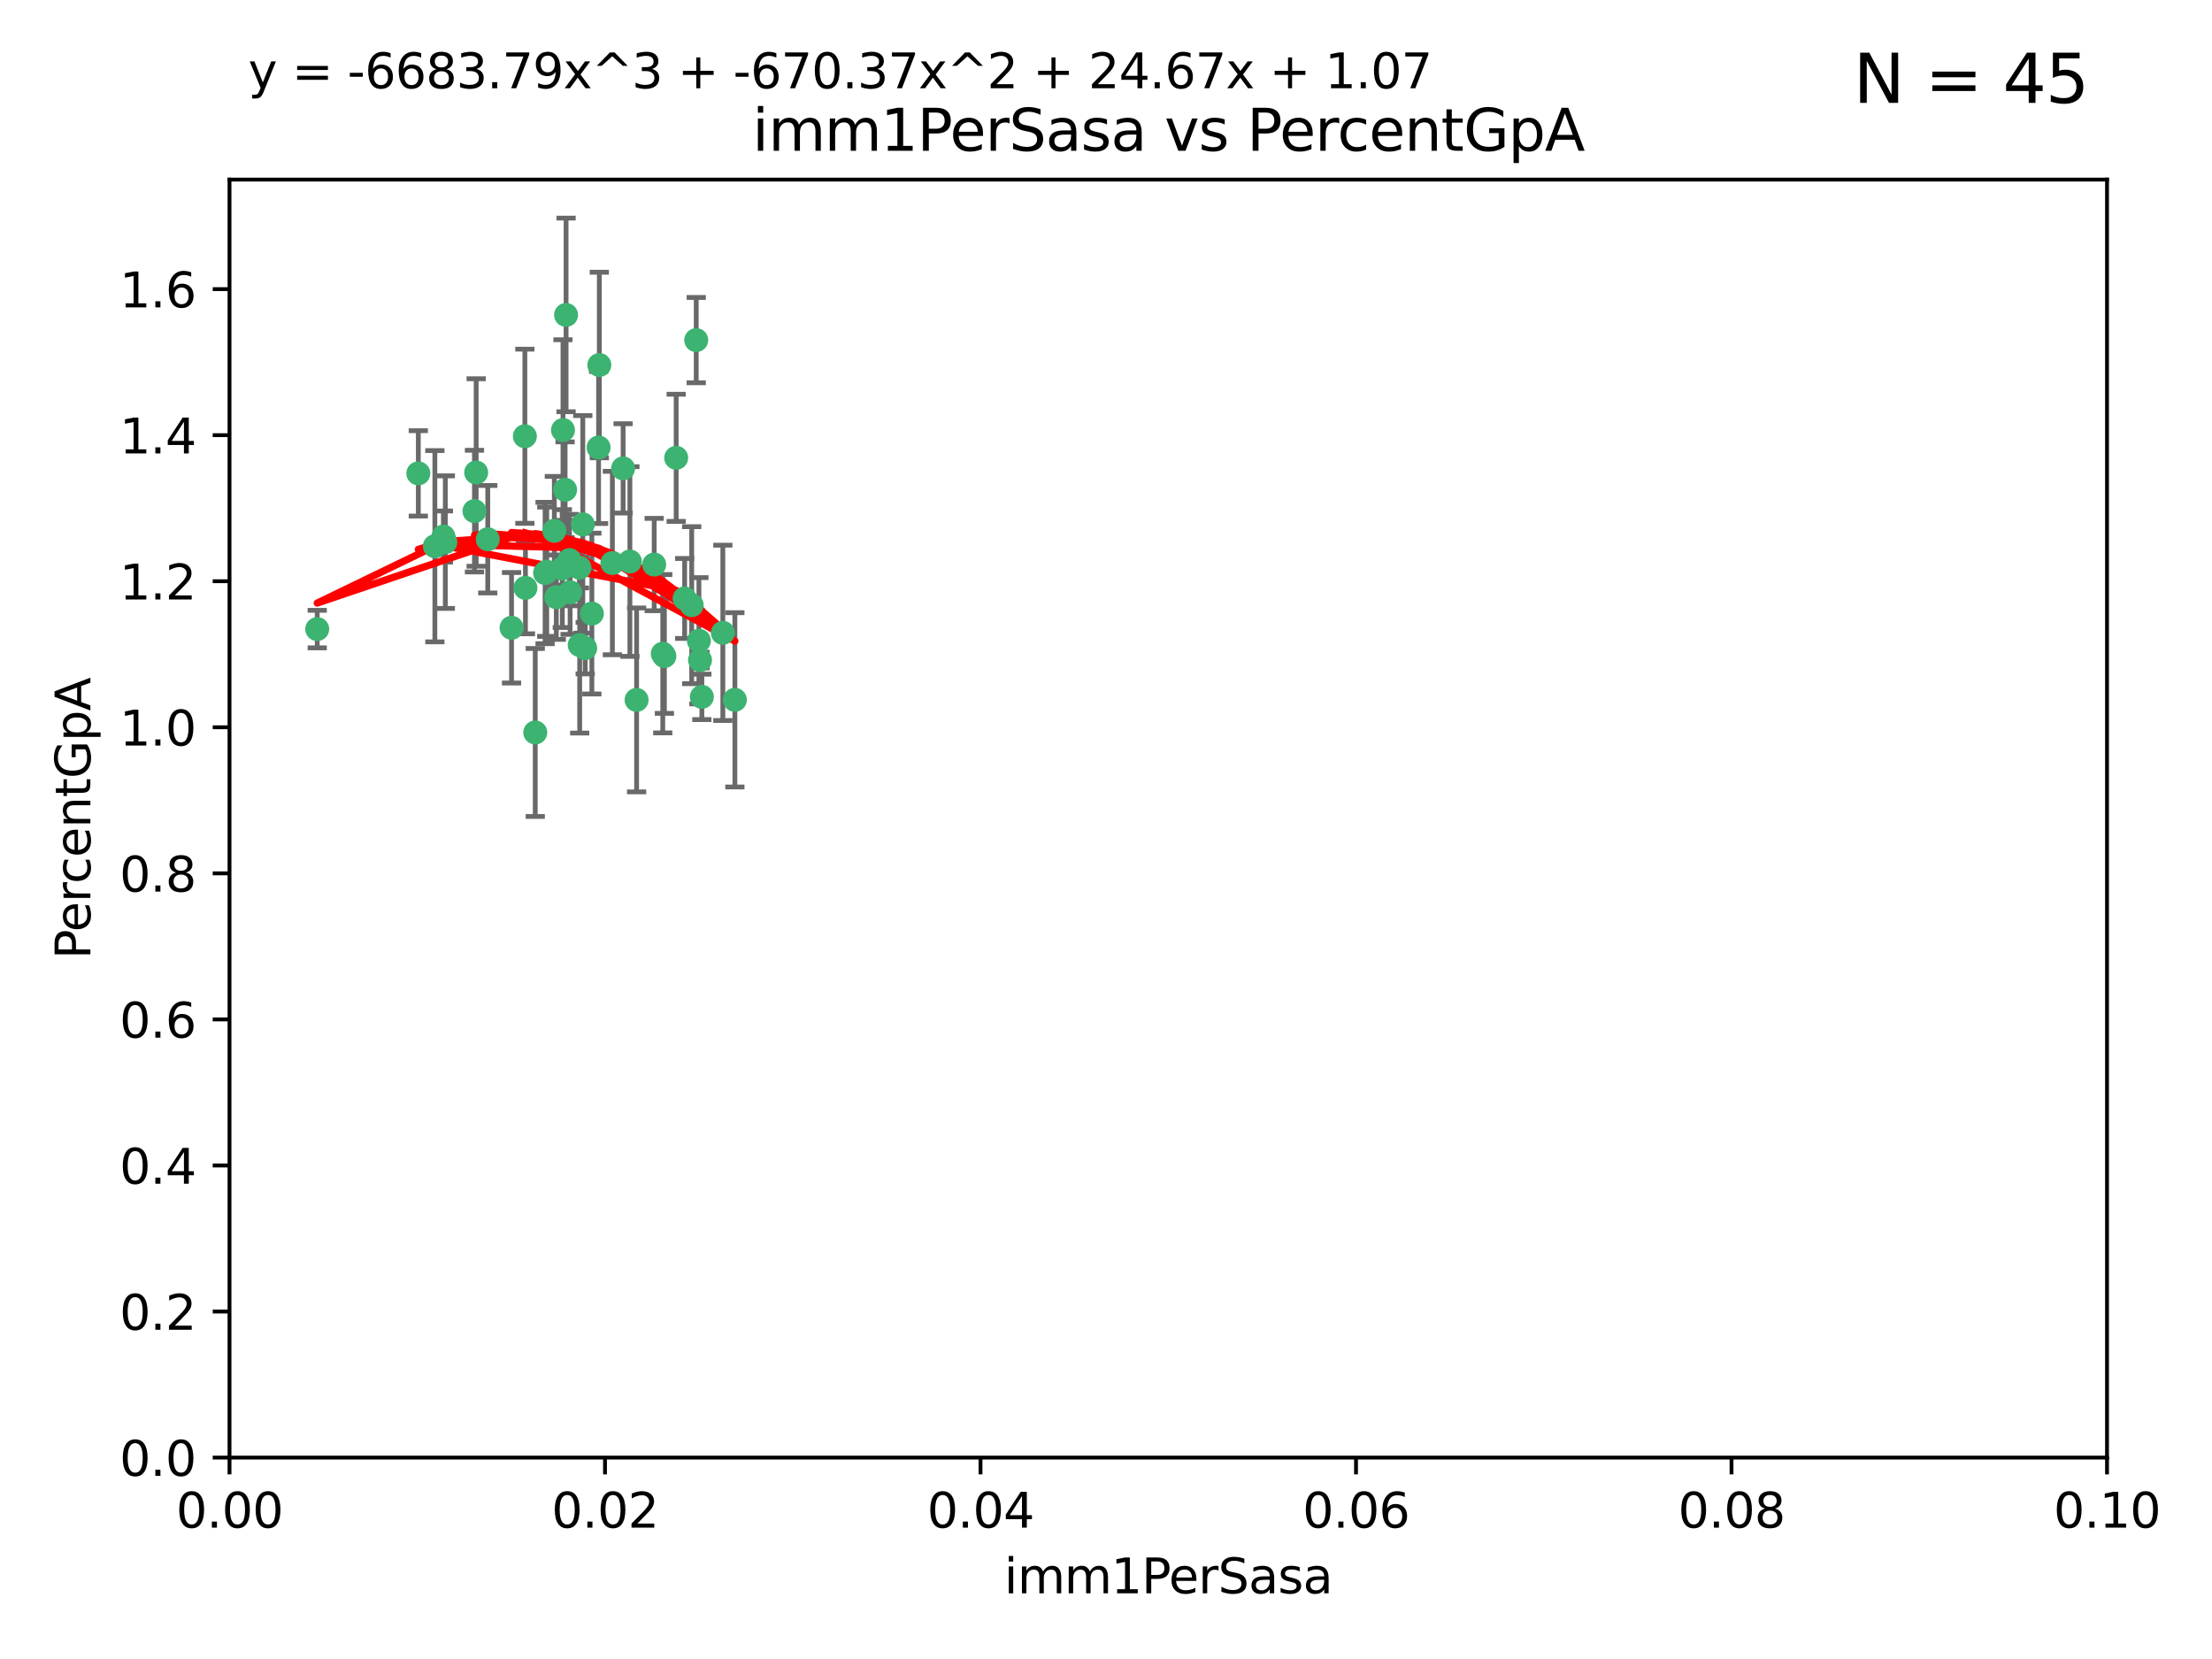 <?xml version="1.0" encoding="utf-8" standalone="no"?>
<!DOCTYPE svg PUBLIC "-//W3C//DTD SVG 1.1//EN"
  "http://www.w3.org/Graphics/SVG/1.1/DTD/svg11.dtd">
<svg xmlns:xlink="http://www.w3.org/1999/xlink" width="460.8pt" height="345.6pt" viewBox="0 0 460.8 345.6" xmlns="http://www.w3.org/2000/svg" version="1.1">
 <defs>
  <style type="text/css">*{stroke-linejoin: round; stroke-linecap: butt}</style>
 </defs>
 <g id="figure_1">
  <g id="patch_1">
   <path d="M 0 345.6 
L 460.8 345.6 
L 460.8 0 
L 0 0 
z
" style="fill: #ffffff"/>
  </g>
  <g id="axes_1">
   <g id="patch_2">
    <path d="M 47.81 303.64 
L 438.93 303.64 
L 438.93 37.411 
L 47.81 37.411 
z
" style="fill: #ffffff"/>
   </g>
   <g id="PathCollection_1">
    <defs>
     <path id="mf7b71fb755" d="M 0 1.118 
C 0.297 1.118 0.581 1 0.791 0.791 
C 1 0.581 1.118 0.297 1.118 0 
C 1.118 -0.297 1 -0.581 0.791 -0.791 
C 0.581 -1 0.297 -1.118 0 -1.118 
C -0.297 -1.118 -0.581 -1 -0.791 -0.791 
C -1 -0.581 -1.118 -0.297 -1.118 0 
C -1.118 0.297 -1 0.581 -0.791 0.791 
C -0.581 1 -0.297 1.118 0 1.118 
z
" style="stroke: #3cb371"/>
    </defs>
    <g clip-path="url(#p33aeb87465)">
     <use xlink:href="#mf7b71fb755" x="92.769" y="112.935" style="fill: #3cb371; stroke: #3cb371"/>
     <use xlink:href="#mf7b71fb755" x="66.082" y="131.048" style="fill: #3cb371; stroke: #3cb371"/>
     <use xlink:href="#mf7b71fb755" x="109.34" y="90.88" style="fill: #3cb371; stroke: #3cb371"/>
     <use xlink:href="#mf7b71fb755" x="87.143" y="98.611" style="fill: #3cb371; stroke: #3cb371"/>
     <use xlink:href="#mf7b71fb755" x="92.367" y="111.768" style="fill: #3cb371; stroke: #3cb371"/>
     <use xlink:href="#mf7b71fb755" x="113.553" y="119.368" style="fill: #3cb371; stroke: #3cb371"/>
     <use xlink:href="#mf7b71fb755" x="117.924" y="65.606" style="fill: #3cb371; stroke: #3cb371"/>
     <use xlink:href="#mf7b71fb755" x="113.895" y="119.105" style="fill: #3cb371; stroke: #3cb371"/>
     <use xlink:href="#mf7b71fb755" x="106.564" y="130.776" style="fill: #3cb371; stroke: #3cb371"/>
     <use xlink:href="#mf7b71fb755" x="123.297" y="127.82" style="fill: #3cb371; stroke: #3cb371"/>
     <use xlink:href="#mf7b71fb755" x="117.722" y="102.028" style="fill: #3cb371; stroke: #3cb371"/>
     <use xlink:href="#mf7b71fb755" x="99.194" y="98.431" style="fill: #3cb371; stroke: #3cb371"/>
     <use xlink:href="#mf7b71fb755" x="117.142" y="118.446" style="fill: #3cb371; stroke: #3cb371"/>
     <use xlink:href="#mf7b71fb755" x="124.698" y="93.226" style="fill: #3cb371; stroke: #3cb371"/>
     <use xlink:href="#mf7b71fb755" x="153.088" y="145.786" style="fill: #3cb371; stroke: #3cb371"/>
     <use xlink:href="#mf7b71fb755" x="111.503" y="152.588" style="fill: #3cb371; stroke: #3cb371"/>
     <use xlink:href="#mf7b71fb755" x="115.888" y="124.404" style="fill: #3cb371; stroke: #3cb371"/>
     <use xlink:href="#mf7b71fb755" x="121.907" y="135.021" style="fill: #3cb371; stroke: #3cb371"/>
     <use xlink:href="#mf7b71fb755" x="127.571" y="117.288" style="fill: #3cb371; stroke: #3cb371"/>
     <use xlink:href="#mf7b71fb755" x="145.826" y="137.505" style="fill: #3cb371; stroke: #3cb371"/>
     <use xlink:href="#mf7b71fb755" x="120.761" y="134.369" style="fill: #3cb371; stroke: #3cb371"/>
     <use xlink:href="#mf7b71fb755" x="121.408" y="109.235" style="fill: #3cb371; stroke: #3cb371"/>
     <use xlink:href="#mf7b71fb755" x="150.581" y="131.834" style="fill: #3cb371; stroke: #3cb371"/>
     <use xlink:href="#mf7b71fb755" x="144.094" y="126.071" style="fill: #3cb371; stroke: #3cb371"/>
     <use xlink:href="#mf7b71fb755" x="140.861" y="95.371" style="fill: #3cb371; stroke: #3cb371"/>
     <use xlink:href="#mf7b71fb755" x="90.591" y="113.783" style="fill: #3cb371; stroke: #3cb371"/>
     <use xlink:href="#mf7b71fb755" x="124.849" y="76.037" style="fill: #3cb371; stroke: #3cb371"/>
     <use xlink:href="#mf7b71fb755" x="136.281" y="117.606" style="fill: #3cb371; stroke: #3cb371"/>
     <use xlink:href="#mf7b71fb755" x="120.714" y="118.255" style="fill: #3cb371; stroke: #3cb371"/>
     <use xlink:href="#mf7b71fb755" x="98.841" y="106.473" style="fill: #3cb371; stroke: #3cb371"/>
     <use xlink:href="#mf7b71fb755" x="101.609" y="112.334" style="fill: #3cb371; stroke: #3cb371"/>
     <use xlink:href="#mf7b71fb755" x="118.763" y="123.385" style="fill: #3cb371; stroke: #3cb371"/>
     <use xlink:href="#mf7b71fb755" x="145.597" y="133.482" style="fill: #3cb371; stroke: #3cb371"/>
     <use xlink:href="#mf7b71fb755" x="118.629" y="116.673" style="fill: #3cb371; stroke: #3cb371"/>
     <use xlink:href="#mf7b71fb755" x="145.036" y="70.852" style="fill: #3cb371; stroke: #3cb371"/>
     <use xlink:href="#mf7b71fb755" x="131.218" y="116.973" style="fill: #3cb371; stroke: #3cb371"/>
     <use xlink:href="#mf7b71fb755" x="129.806" y="97.572" style="fill: #3cb371; stroke: #3cb371"/>
     <use xlink:href="#mf7b71fb755" x="142.623" y="124.669" style="fill: #3cb371; stroke: #3cb371"/>
     <use xlink:href="#mf7b71fb755" x="146.211" y="145.171" style="fill: #3cb371; stroke: #3cb371"/>
     <use xlink:href="#mf7b71fb755" x="138.067" y="136.178" style="fill: #3cb371; stroke: #3cb371"/>
     <use xlink:href="#mf7b71fb755" x="117.279" y="89.586" style="fill: #3cb371; stroke: #3cb371"/>
     <use xlink:href="#mf7b71fb755" x="115.48" y="110.571" style="fill: #3cb371; stroke: #3cb371"/>
     <use xlink:href="#mf7b71fb755" x="138.406" y="136.674" style="fill: #3cb371; stroke: #3cb371"/>
     <use xlink:href="#mf7b71fb755" x="132.615" y="145.801" style="fill: #3cb371; stroke: #3cb371"/>
     <use xlink:href="#mf7b71fb755" x="109.461" y="122.465" style="fill: #3cb371; stroke: #3cb371"/>
    </g>
   </g>
   <g id="matplotlib.axis_1">
    <g id="xtick_1">
     <g id="line2d_1">
      <defs>
       <path id="mfdda3b840a" d="M 0 0 
L 0 3.5 
" style="stroke: #000000; stroke-width: 0.8"/>
      </defs>
      <g>
       <use xlink:href="#mfdda3b840a" x="47.81" y="303.64" style="stroke: #000000; stroke-width: 0.8"/>
      </g>
     </g>
     <g id="text_1">
      <!-- 0.00 -->
      <g transform="translate(36.677 318.238)scale(0.1 -0.1)">
       <defs>
        <path id="DejaVuSans-30" d="M 2034 4250 
Q 1547 4250 1301 3770 
Q 1056 3291 1056 2328 
Q 1056 1369 1301 889 
Q 1547 409 2034 409 
Q 2525 409 2770 889 
Q 3016 1369 3016 2328 
Q 3016 3291 2770 3770 
Q 2525 4250 2034 4250 
z
M 2034 4750 
Q 2819 4750 3233 4129 
Q 3647 3509 3647 2328 
Q 3647 1150 3233 529 
Q 2819 -91 2034 -91 
Q 1250 -91 836 529 
Q 422 1150 422 2328 
Q 422 3509 836 4129 
Q 1250 4750 2034 4750 
z
" transform="scale(0.016)"/>
        <path id="DejaVuSans-2e" d="M 684 794 
L 1344 794 
L 1344 0 
L 684 0 
L 684 794 
z
" transform="scale(0.016)"/>
       </defs>
       <use xlink:href="#DejaVuSans-30"/>
       <use xlink:href="#DejaVuSans-2e" x="63.623"/>
       <use xlink:href="#DejaVuSans-30" x="95.41"/>
       <use xlink:href="#DejaVuSans-30" x="159.033"/>
      </g>
     </g>
    </g>
    <g id="xtick_2">
     <g id="line2d_2">
      <g>
       <use xlink:href="#mfdda3b840a" x="126.034" y="303.64" style="stroke: #000000; stroke-width: 0.8"/>
      </g>
     </g>
     <g id="text_2">
      <!-- 0.02 -->
      <g transform="translate(114.901 318.238)scale(0.1 -0.1)">
       <defs>
        <path id="DejaVuSans-32" d="M 1228 531 
L 3431 531 
L 3431 0 
L 469 0 
L 469 531 
Q 828 903 1448 1529 
Q 2069 2156 2228 2338 
Q 2531 2678 2651 2914 
Q 2772 3150 2772 3378 
Q 2772 3750 2511 3984 
Q 2250 4219 1831 4219 
Q 1534 4219 1204 4116 
Q 875 4013 500 3803 
L 500 4441 
Q 881 4594 1212 4672 
Q 1544 4750 1819 4750 
Q 2544 4750 2975 4387 
Q 3406 4025 3406 3419 
Q 3406 3131 3298 2873 
Q 3191 2616 2906 2266 
Q 2828 2175 2409 1742 
Q 1991 1309 1228 531 
z
" transform="scale(0.016)"/>
       </defs>
       <use xlink:href="#DejaVuSans-30"/>
       <use xlink:href="#DejaVuSans-2e" x="63.623"/>
       <use xlink:href="#DejaVuSans-30" x="95.41"/>
       <use xlink:href="#DejaVuSans-32" x="159.033"/>
      </g>
     </g>
    </g>
    <g id="xtick_3">
     <g id="line2d_3">
      <g>
       <use xlink:href="#mfdda3b840a" x="204.258" y="303.64" style="stroke: #000000; stroke-width: 0.8"/>
      </g>
     </g>
     <g id="text_3">
      <!-- 0.04 -->
      <g transform="translate(193.125 318.238)scale(0.1 -0.1)">
       <defs>
        <path id="DejaVuSans-34" d="M 2419 4116 
L 825 1625 
L 2419 1625 
L 2419 4116 
z
M 2253 4666 
L 3047 4666 
L 3047 1625 
L 3713 1625 
L 3713 1100 
L 3047 1100 
L 3047 0 
L 2419 0 
L 2419 1100 
L 313 1100 
L 313 1709 
L 2253 4666 
z
" transform="scale(0.016)"/>
       </defs>
       <use xlink:href="#DejaVuSans-30"/>
       <use xlink:href="#DejaVuSans-2e" x="63.623"/>
       <use xlink:href="#DejaVuSans-30" x="95.41"/>
       <use xlink:href="#DejaVuSans-34" x="159.033"/>
      </g>
     </g>
    </g>
    <g id="xtick_4">
     <g id="line2d_4">
      <g>
       <use xlink:href="#mfdda3b840a" x="282.482" y="303.64" style="stroke: #000000; stroke-width: 0.8"/>
      </g>
     </g>
     <g id="text_4">
      <!-- 0.06 -->
      <g transform="translate(271.349 318.238)scale(0.1 -0.1)">
       <defs>
        <path id="DejaVuSans-36" d="M 2113 2584 
Q 1688 2584 1439 2293 
Q 1191 2003 1191 1497 
Q 1191 994 1439 701 
Q 1688 409 2113 409 
Q 2538 409 2786 701 
Q 3034 994 3034 1497 
Q 3034 2003 2786 2293 
Q 2538 2584 2113 2584 
z
M 3366 4563 
L 3366 3988 
Q 3128 4100 2886 4159 
Q 2644 4219 2406 4219 
Q 1781 4219 1451 3797 
Q 1122 3375 1075 2522 
Q 1259 2794 1537 2939 
Q 1816 3084 2150 3084 
Q 2853 3084 3261 2657 
Q 3669 2231 3669 1497 
Q 3669 778 3244 343 
Q 2819 -91 2113 -91 
Q 1303 -91 875 529 
Q 447 1150 447 2328 
Q 447 3434 972 4092 
Q 1497 4750 2381 4750 
Q 2619 4750 2861 4703 
Q 3103 4656 3366 4563 
z
" transform="scale(0.016)"/>
       </defs>
       <use xlink:href="#DejaVuSans-30"/>
       <use xlink:href="#DejaVuSans-2e" x="63.623"/>
       <use xlink:href="#DejaVuSans-30" x="95.41"/>
       <use xlink:href="#DejaVuSans-36" x="159.033"/>
      </g>
     </g>
    </g>
    <g id="xtick_5">
     <g id="line2d_5">
      <g>
       <use xlink:href="#mfdda3b840a" x="360.706" y="303.64" style="stroke: #000000; stroke-width: 0.8"/>
      </g>
     </g>
     <g id="text_5">
      <!-- 0.08 -->
      <g transform="translate(349.573 318.238)scale(0.1 -0.1)">
       <defs>
        <path id="DejaVuSans-38" d="M 2034 2216 
Q 1584 2216 1326 1975 
Q 1069 1734 1069 1313 
Q 1069 891 1326 650 
Q 1584 409 2034 409 
Q 2484 409 2743 651 
Q 3003 894 3003 1313 
Q 3003 1734 2745 1975 
Q 2488 2216 2034 2216 
z
M 1403 2484 
Q 997 2584 770 2862 
Q 544 3141 544 3541 
Q 544 4100 942 4425 
Q 1341 4750 2034 4750 
Q 2731 4750 3128 4425 
Q 3525 4100 3525 3541 
Q 3525 3141 3298 2862 
Q 3072 2584 2669 2484 
Q 3125 2378 3379 2068 
Q 3634 1759 3634 1313 
Q 3634 634 3220 271 
Q 2806 -91 2034 -91 
Q 1263 -91 848 271 
Q 434 634 434 1313 
Q 434 1759 690 2068 
Q 947 2378 1403 2484 
z
M 1172 3481 
Q 1172 3119 1398 2916 
Q 1625 2713 2034 2713 
Q 2441 2713 2670 2916 
Q 2900 3119 2900 3481 
Q 2900 3844 2670 4047 
Q 2441 4250 2034 4250 
Q 1625 4250 1398 4047 
Q 1172 3844 1172 3481 
z
" transform="scale(0.016)"/>
       </defs>
       <use xlink:href="#DejaVuSans-30"/>
       <use xlink:href="#DejaVuSans-2e" x="63.623"/>
       <use xlink:href="#DejaVuSans-30" x="95.41"/>
       <use xlink:href="#DejaVuSans-38" x="159.033"/>
      </g>
     </g>
    </g>
    <g id="xtick_6">
     <g id="line2d_6">
      <g>
       <use xlink:href="#mfdda3b840a" x="438.93" y="303.64" style="stroke: #000000; stroke-width: 0.8"/>
      </g>
     </g>
     <g id="text_6">
      <!-- 0.10 -->
      <g transform="translate(427.797 318.238)scale(0.1 -0.1)">
       <defs>
        <path id="DejaVuSans-31" d="M 794 531 
L 1825 531 
L 1825 4091 
L 703 3866 
L 703 4441 
L 1819 4666 
L 2450 4666 
L 2450 531 
L 3481 531 
L 3481 0 
L 794 0 
L 794 531 
z
" transform="scale(0.016)"/>
       </defs>
       <use xlink:href="#DejaVuSans-30"/>
       <use xlink:href="#DejaVuSans-2e" x="63.623"/>
       <use xlink:href="#DejaVuSans-31" x="95.41"/>
       <use xlink:href="#DejaVuSans-30" x="159.033"/>
      </g>
     </g>
    </g>
    <g id="text_7">
     <!-- imm1PerSasa -->
     <g transform="translate(209.186 331.917)scale(0.1 -0.1)">
      <defs>
       <path id="DejaVuSans-69" d="M 603 3500 
L 1178 3500 
L 1178 0 
L 603 0 
L 603 3500 
z
M 603 4863 
L 1178 4863 
L 1178 4134 
L 603 4134 
L 603 4863 
z
" transform="scale(0.016)"/>
       <path id="DejaVuSans-6d" d="M 3328 2828 
Q 3544 3216 3844 3400 
Q 4144 3584 4550 3584 
Q 5097 3584 5394 3201 
Q 5691 2819 5691 2113 
L 5691 0 
L 5113 0 
L 5113 2094 
Q 5113 2597 4934 2840 
Q 4756 3084 4391 3084 
Q 3944 3084 3684 2787 
Q 3425 2491 3425 1978 
L 3425 0 
L 2847 0 
L 2847 2094 
Q 2847 2600 2669 2842 
Q 2491 3084 2119 3084 
Q 1678 3084 1418 2786 
Q 1159 2488 1159 1978 
L 1159 0 
L 581 0 
L 581 3500 
L 1159 3500 
L 1159 2956 
Q 1356 3278 1631 3431 
Q 1906 3584 2284 3584 
Q 2666 3584 2933 3390 
Q 3200 3197 3328 2828 
z
" transform="scale(0.016)"/>
       <path id="DejaVuSans-50" d="M 1259 4147 
L 1259 2394 
L 2053 2394 
Q 2494 2394 2734 2622 
Q 2975 2850 2975 3272 
Q 2975 3691 2734 3919 
Q 2494 4147 2053 4147 
L 1259 4147 
z
M 628 4666 
L 2053 4666 
Q 2838 4666 3239 4311 
Q 3641 3956 3641 3272 
Q 3641 2581 3239 2228 
Q 2838 1875 2053 1875 
L 1259 1875 
L 1259 0 
L 628 0 
L 628 4666 
z
" transform="scale(0.016)"/>
       <path id="DejaVuSans-65" d="M 3597 1894 
L 3597 1613 
L 953 1613 
Q 991 1019 1311 708 
Q 1631 397 2203 397 
Q 2534 397 2845 478 
Q 3156 559 3463 722 
L 3463 178 
Q 3153 47 2828 -22 
Q 2503 -91 2169 -91 
Q 1331 -91 842 396 
Q 353 884 353 1716 
Q 353 2575 817 3079 
Q 1281 3584 2069 3584 
Q 2775 3584 3186 3129 
Q 3597 2675 3597 1894 
z
M 3022 2063 
Q 3016 2534 2758 2815 
Q 2500 3097 2075 3097 
Q 1594 3097 1305 2825 
Q 1016 2553 972 2059 
L 3022 2063 
z
" transform="scale(0.016)"/>
       <path id="DejaVuSans-72" d="M 2631 2963 
Q 2534 3019 2420 3045 
Q 2306 3072 2169 3072 
Q 1681 3072 1420 2755 
Q 1159 2438 1159 1844 
L 1159 0 
L 581 0 
L 581 3500 
L 1159 3500 
L 1159 2956 
Q 1341 3275 1631 3429 
Q 1922 3584 2338 3584 
Q 2397 3584 2469 3576 
Q 2541 3569 2628 3553 
L 2631 2963 
z
" transform="scale(0.016)"/>
       <path id="DejaVuSans-53" d="M 3425 4513 
L 3425 3897 
Q 3066 4069 2747 4153 
Q 2428 4238 2131 4238 
Q 1616 4238 1336 4038 
Q 1056 3838 1056 3469 
Q 1056 3159 1242 3001 
Q 1428 2844 1947 2747 
L 2328 2669 
Q 3034 2534 3370 2195 
Q 3706 1856 3706 1288 
Q 3706 609 3251 259 
Q 2797 -91 1919 -91 
Q 1588 -91 1214 -16 
Q 841 59 441 206 
L 441 856 
Q 825 641 1194 531 
Q 1563 422 1919 422 
Q 2459 422 2753 634 
Q 3047 847 3047 1241 
Q 3047 1584 2836 1778 
Q 2625 1972 2144 2069 
L 1759 2144 
Q 1053 2284 737 2584 
Q 422 2884 422 3419 
Q 422 4038 858 4394 
Q 1294 4750 2059 4750 
Q 2388 4750 2728 4690 
Q 3069 4631 3425 4513 
z
" transform="scale(0.016)"/>
       <path id="DejaVuSans-61" d="M 2194 1759 
Q 1497 1759 1228 1600 
Q 959 1441 959 1056 
Q 959 750 1161 570 
Q 1363 391 1709 391 
Q 2188 391 2477 730 
Q 2766 1069 2766 1631 
L 2766 1759 
L 2194 1759 
z
M 3341 1997 
L 3341 0 
L 2766 0 
L 2766 531 
Q 2569 213 2275 61 
Q 1981 -91 1556 -91 
Q 1019 -91 701 211 
Q 384 513 384 1019 
Q 384 1609 779 1909 
Q 1175 2209 1959 2209 
L 2766 2209 
L 2766 2266 
Q 2766 2663 2505 2880 
Q 2244 3097 1772 3097 
Q 1472 3097 1187 3025 
Q 903 2953 641 2809 
L 641 3341 
Q 956 3463 1253 3523 
Q 1550 3584 1831 3584 
Q 2591 3584 2966 3190 
Q 3341 2797 3341 1997 
z
" transform="scale(0.016)"/>
       <path id="DejaVuSans-73" d="M 2834 3397 
L 2834 2853 
Q 2591 2978 2328 3040 
Q 2066 3103 1784 3103 
Q 1356 3103 1142 2972 
Q 928 2841 928 2578 
Q 928 2378 1081 2264 
Q 1234 2150 1697 2047 
L 1894 2003 
Q 2506 1872 2764 1633 
Q 3022 1394 3022 966 
Q 3022 478 2636 193 
Q 2250 -91 1575 -91 
Q 1294 -91 989 -36 
Q 684 19 347 128 
L 347 722 
Q 666 556 975 473 
Q 1284 391 1588 391 
Q 1994 391 2212 530 
Q 2431 669 2431 922 
Q 2431 1156 2273 1281 
Q 2116 1406 1581 1522 
L 1381 1569 
Q 847 1681 609 1914 
Q 372 2147 372 2553 
Q 372 3047 722 3315 
Q 1072 3584 1716 3584 
Q 2034 3584 2315 3537 
Q 2597 3491 2834 3397 
z
" transform="scale(0.016)"/>
      </defs>
      <use xlink:href="#DejaVuSans-69"/>
      <use xlink:href="#DejaVuSans-6d" x="27.783"/>
      <use xlink:href="#DejaVuSans-6d" x="125.195"/>
      <use xlink:href="#DejaVuSans-31" x="222.607"/>
      <use xlink:href="#DejaVuSans-50" x="286.23"/>
      <use xlink:href="#DejaVuSans-65" x="342.908"/>
      <use xlink:href="#DejaVuSans-72" x="404.432"/>
      <use xlink:href="#DejaVuSans-53" x="445.545"/>
      <use xlink:href="#DejaVuSans-61" x="509.021"/>
      <use xlink:href="#DejaVuSans-73" x="570.301"/>
      <use xlink:href="#DejaVuSans-61" x="622.4"/>
     </g>
    </g>
   </g>
   <g id="matplotlib.axis_2">
    <g id="ytick_1">
     <g id="line2d_7">
      <defs>
       <path id="ma544d1a3b5" d="M 0 0 
L -3.5 0 
" style="stroke: #000000; stroke-width: 0.8"/>
      </defs>
      <g>
       <use xlink:href="#ma544d1a3b5" x="47.81" y="303.64" style="stroke: #000000; stroke-width: 0.8"/>
      </g>
     </g>
     <g id="text_8">
      <!-- 0.0 -->
      <g transform="translate(24.907 307.439)scale(0.1 -0.1)">
       <use xlink:href="#DejaVuSans-30"/>
       <use xlink:href="#DejaVuSans-2e" x="63.623"/>
       <use xlink:href="#DejaVuSans-30" x="95.41"/>
      </g>
     </g>
    </g>
    <g id="ytick_2">
     <g id="line2d_8">
      <g>
       <use xlink:href="#ma544d1a3b5" x="47.81" y="273.214" style="stroke: #000000; stroke-width: 0.8"/>
      </g>
     </g>
     <g id="text_9">
      <!-- 0.2 -->
      <g transform="translate(24.907 277.013)scale(0.1 -0.1)">
       <use xlink:href="#DejaVuSans-30"/>
       <use xlink:href="#DejaVuSans-2e" x="63.623"/>
       <use xlink:href="#DejaVuSans-32" x="95.41"/>
      </g>
     </g>
    </g>
    <g id="ytick_3">
     <g id="line2d_9">
      <g>
       <use xlink:href="#ma544d1a3b5" x="47.81" y="242.788" style="stroke: #000000; stroke-width: 0.8"/>
      </g>
     </g>
     <g id="text_10">
      <!-- 0.4 -->
      <g transform="translate(24.907 246.587)scale(0.1 -0.1)">
       <use xlink:href="#DejaVuSans-30"/>
       <use xlink:href="#DejaVuSans-2e" x="63.623"/>
       <use xlink:href="#DejaVuSans-34" x="95.41"/>
      </g>
     </g>
    </g>
    <g id="ytick_4">
     <g id="line2d_10">
      <g>
       <use xlink:href="#ma544d1a3b5" x="47.81" y="212.362" style="stroke: #000000; stroke-width: 0.8"/>
      </g>
     </g>
     <g id="text_11">
      <!-- 0.6 -->
      <g transform="translate(24.907 216.161)scale(0.1 -0.1)">
       <use xlink:href="#DejaVuSans-30"/>
       <use xlink:href="#DejaVuSans-2e" x="63.623"/>
       <use xlink:href="#DejaVuSans-36" x="95.41"/>
      </g>
     </g>
    </g>
    <g id="ytick_5">
     <g id="line2d_11">
      <g>
       <use xlink:href="#ma544d1a3b5" x="47.81" y="181.935" style="stroke: #000000; stroke-width: 0.8"/>
      </g>
     </g>
     <g id="text_12">
      <!-- 0.8 -->
      <g transform="translate(24.907 185.735)scale(0.1 -0.1)">
       <use xlink:href="#DejaVuSans-30"/>
       <use xlink:href="#DejaVuSans-2e" x="63.623"/>
       <use xlink:href="#DejaVuSans-38" x="95.41"/>
      </g>
     </g>
    </g>
    <g id="ytick_6">
     <g id="line2d_12">
      <g>
       <use xlink:href="#ma544d1a3b5" x="47.81" y="151.509" style="stroke: #000000; stroke-width: 0.8"/>
      </g>
     </g>
     <g id="text_13">
      <!-- 1.0 -->
      <g transform="translate(24.907 155.308)scale(0.1 -0.1)">
       <use xlink:href="#DejaVuSans-31"/>
       <use xlink:href="#DejaVuSans-2e" x="63.623"/>
       <use xlink:href="#DejaVuSans-30" x="95.41"/>
      </g>
     </g>
    </g>
    <g id="ytick_7">
     <g id="line2d_13">
      <g>
       <use xlink:href="#ma544d1a3b5" x="47.81" y="121.083" style="stroke: #000000; stroke-width: 0.8"/>
      </g>
     </g>
     <g id="text_14">
      <!-- 1.2 -->
      <g transform="translate(24.907 124.882)scale(0.1 -0.1)">
       <use xlink:href="#DejaVuSans-31"/>
       <use xlink:href="#DejaVuSans-2e" x="63.623"/>
       <use xlink:href="#DejaVuSans-32" x="95.41"/>
      </g>
     </g>
    </g>
    <g id="ytick_8">
     <g id="line2d_14">
      <g>
       <use xlink:href="#ma544d1a3b5" x="47.81" y="90.657" style="stroke: #000000; stroke-width: 0.8"/>
      </g>
     </g>
     <g id="text_15">
      <!-- 1.4 -->
      <g transform="translate(24.907 94.456)scale(0.1 -0.1)">
       <use xlink:href="#DejaVuSans-31"/>
       <use xlink:href="#DejaVuSans-2e" x="63.623"/>
       <use xlink:href="#DejaVuSans-34" x="95.41"/>
      </g>
     </g>
    </g>
    <g id="ytick_9">
     <g id="line2d_15">
      <g>
       <use xlink:href="#ma544d1a3b5" x="47.81" y="60.231" style="stroke: #000000; stroke-width: 0.8"/>
      </g>
     </g>
     <g id="text_16">
      <!-- 1.6 -->
      <g transform="translate(24.907 64.03)scale(0.1 -0.1)">
       <use xlink:href="#DejaVuSans-31"/>
       <use xlink:href="#DejaVuSans-2e" x="63.623"/>
       <use xlink:href="#DejaVuSans-36" x="95.41"/>
      </g>
     </g>
    </g>
    <g id="text_17">
     <!-- PercentGpA -->
     <g transform="translate(18.827 199.802)rotate(-90)scale(0.1 -0.1)">
      <defs>
       <path id="DejaVuSans-63" d="M 3122 3366 
L 3122 2828 
Q 2878 2963 2633 3030 
Q 2388 3097 2138 3097 
Q 1578 3097 1268 2742 
Q 959 2388 959 1747 
Q 959 1106 1268 751 
Q 1578 397 2138 397 
Q 2388 397 2633 464 
Q 2878 531 3122 666 
L 3122 134 
Q 2881 22 2623 -34 
Q 2366 -91 2075 -91 
Q 1284 -91 818 406 
Q 353 903 353 1747 
Q 353 2603 823 3093 
Q 1294 3584 2113 3584 
Q 2378 3584 2631 3529 
Q 2884 3475 3122 3366 
z
" transform="scale(0.016)"/>
       <path id="DejaVuSans-6e" d="M 3513 2113 
L 3513 0 
L 2938 0 
L 2938 2094 
Q 2938 2591 2744 2837 
Q 2550 3084 2163 3084 
Q 1697 3084 1428 2787 
Q 1159 2491 1159 1978 
L 1159 0 
L 581 0 
L 581 3500 
L 1159 3500 
L 1159 2956 
Q 1366 3272 1645 3428 
Q 1925 3584 2291 3584 
Q 2894 3584 3203 3211 
Q 3513 2838 3513 2113 
z
" transform="scale(0.016)"/>
       <path id="DejaVuSans-74" d="M 1172 4494 
L 1172 3500 
L 2356 3500 
L 2356 3053 
L 1172 3053 
L 1172 1153 
Q 1172 725 1289 603 
Q 1406 481 1766 481 
L 2356 481 
L 2356 0 
L 1766 0 
Q 1100 0 847 248 
Q 594 497 594 1153 
L 594 3053 
L 172 3053 
L 172 3500 
L 594 3500 
L 594 4494 
L 1172 4494 
z
" transform="scale(0.016)"/>
       <path id="DejaVuSans-47" d="M 3809 666 
L 3809 1919 
L 2778 1919 
L 2778 2438 
L 4434 2438 
L 4434 434 
Q 4069 175 3628 42 
Q 3188 -91 2688 -91 
Q 1594 -91 976 548 
Q 359 1188 359 2328 
Q 359 3472 976 4111 
Q 1594 4750 2688 4750 
Q 3144 4750 3555 4637 
Q 3966 4525 4313 4306 
L 4313 3634 
Q 3963 3931 3569 4081 
Q 3175 4231 2741 4231 
Q 1884 4231 1454 3753 
Q 1025 3275 1025 2328 
Q 1025 1384 1454 906 
Q 1884 428 2741 428 
Q 3075 428 3337 486 
Q 3600 544 3809 666 
z
" transform="scale(0.016)"/>
       <path id="DejaVuSans-70" d="M 1159 525 
L 1159 -1331 
L 581 -1331 
L 581 3500 
L 1159 3500 
L 1159 2969 
Q 1341 3281 1617 3432 
Q 1894 3584 2278 3584 
Q 2916 3584 3314 3078 
Q 3713 2572 3713 1747 
Q 3713 922 3314 415 
Q 2916 -91 2278 -91 
Q 1894 -91 1617 61 
Q 1341 213 1159 525 
z
M 3116 1747 
Q 3116 2381 2855 2742 
Q 2594 3103 2138 3103 
Q 1681 3103 1420 2742 
Q 1159 2381 1159 1747 
Q 1159 1113 1420 752 
Q 1681 391 2138 391 
Q 2594 391 2855 752 
Q 3116 1113 3116 1747 
z
" transform="scale(0.016)"/>
       <path id="DejaVuSans-41" d="M 2188 4044 
L 1331 1722 
L 3047 1722 
L 2188 4044 
z
M 1831 4666 
L 2547 4666 
L 4325 0 
L 3669 0 
L 3244 1197 
L 1141 1197 
L 716 0 
L 50 0 
L 1831 4666 
z
" transform="scale(0.016)"/>
      </defs>
      <use xlink:href="#DejaVuSans-50"/>
      <use xlink:href="#DejaVuSans-65" x="56.678"/>
      <use xlink:href="#DejaVuSans-72" x="118.201"/>
      <use xlink:href="#DejaVuSans-63" x="157.064"/>
      <use xlink:href="#DejaVuSans-65" x="212.045"/>
      <use xlink:href="#DejaVuSans-6e" x="273.568"/>
      <use xlink:href="#DejaVuSans-74" x="336.947"/>
      <use xlink:href="#DejaVuSans-47" x="376.156"/>
      <use xlink:href="#DejaVuSans-70" x="453.646"/>
      <use xlink:href="#DejaVuSans-41" x="517.123"/>
     </g>
    </g>
   </g>
   <g id="LineCollection_1">
    <path d="M 92.769 126.742 
L 92.769 99.128 
" clip-path="url(#p33aeb87465)" style="fill: none; stroke: #696969"/>
    <path d="M 66.082 134.958 
L 66.082 127.138 
" clip-path="url(#p33aeb87465)" style="fill: none; stroke: #696969"/>
    <path d="M 109.34 109.021 
L 109.34 72.739 
" clip-path="url(#p33aeb87465)" style="fill: none; stroke: #696969"/>
    <path d="M 87.143 107.5 
L 87.143 89.723 
" clip-path="url(#p33aeb87465)" style="fill: none; stroke: #696969"/>
    <path d="M 92.367 117.091 
L 92.367 106.444 
" clip-path="url(#p33aeb87465)" style="fill: none; stroke: #696969"/>
    <path d="M 113.553 134.091 
L 113.553 104.645 
" clip-path="url(#p33aeb87465)" style="fill: none; stroke: #696969"/>
    <path d="M 117.924 85.777 
L 117.924 45.434 
" clip-path="url(#p33aeb87465)" style="fill: none; stroke: #696969"/>
    <path d="M 113.895 132.572 
L 113.895 105.638 
" clip-path="url(#p33aeb87465)" style="fill: none; stroke: #696969"/>
    <path d="M 106.564 142.284 
L 106.564 119.267 
" clip-path="url(#p33aeb87465)" style="fill: none; stroke: #696969"/>
    <path d="M 123.297 144.568 
L 123.297 111.073 
" clip-path="url(#p33aeb87465)" style="fill: none; stroke: #696969"/>
    <path d="M 117.722 112.003 
L 117.722 92.053 
" clip-path="url(#p33aeb87465)" style="fill: none; stroke: #696969"/>
    <path d="M 99.194 117.96 
L 99.194 78.902 
" clip-path="url(#p33aeb87465)" style="fill: none; stroke: #696969"/>
    <path d="M 117.142 130.722 
L 117.142 106.17 
" clip-path="url(#p33aeb87465)" style="fill: none; stroke: #696969"/>
    <path d="M 124.698 109.064 
L 124.698 77.387 
" clip-path="url(#p33aeb87465)" style="fill: none; stroke: #696969"/>
    <path d="M 153.088 163.937 
L 153.088 127.634 
" clip-path="url(#p33aeb87465)" style="fill: none; stroke: #696969"/>
    <path d="M 111.503 170.081 
L 111.503 135.096 
" clip-path="url(#p33aeb87465)" style="fill: none; stroke: #696969"/>
    <path d="M 115.888 133.195 
L 115.888 115.614 
" clip-path="url(#p33aeb87465)" style="fill: none; stroke: #696969"/>
    <path d="M 121.907 140.382 
L 121.907 129.659 
" clip-path="url(#p33aeb87465)" style="fill: none; stroke: #696969"/>
    <path d="M 127.571 136.395 
L 127.571 98.181 
" clip-path="url(#p33aeb87465)" style="fill: none; stroke: #696969"/>
    <path d="M 145.826 139.142 
L 145.826 135.868 
" clip-path="url(#p33aeb87465)" style="fill: none; stroke: #696969"/>
    <path d="M 120.761 152.707 
L 120.761 116.031 
" clip-path="url(#p33aeb87465)" style="fill: none; stroke: #696969"/>
    <path d="M 121.408 131.899 
L 121.408 86.572 
" clip-path="url(#p33aeb87465)" style="fill: none; stroke: #696969"/>
    <path d="M 150.581 150.092 
L 150.581 113.575 
" clip-path="url(#p33aeb87465)" style="fill: none; stroke: #696969"/>
    <path d="M 144.094 142.423 
L 144.094 109.718 
" clip-path="url(#p33aeb87465)" style="fill: none; stroke: #696969"/>
    <path d="M 140.861 108.615 
L 140.861 82.127 
" clip-path="url(#p33aeb87465)" style="fill: none; stroke: #696969"/>
    <path d="M 90.591 133.708 
L 90.591 93.858 
" clip-path="url(#p33aeb87465)" style="fill: none; stroke: #696969"/>
    <path d="M 124.849 95.366 
L 124.849 56.709 
" clip-path="url(#p33aeb87465)" style="fill: none; stroke: #696969"/>
    <path d="M 136.281 127.227 
L 136.281 107.986 
" clip-path="url(#p33aeb87465)" style="fill: none; stroke: #696969"/>
    <path d="M 120.714 122.472 
L 120.714 114.039 
" clip-path="url(#p33aeb87465)" style="fill: none; stroke: #696969"/>
    <path d="M 98.841 119.149 
L 98.841 93.797 
" clip-path="url(#p33aeb87465)" style="fill: none; stroke: #696969"/>
    <path d="M 101.609 123.529 
L 101.609 101.139 
" clip-path="url(#p33aeb87465)" style="fill: none; stroke: #696969"/>
    <path d="M 118.763 132.151 
L 118.763 114.62 
" clip-path="url(#p33aeb87465)" style="fill: none; stroke: #696969"/>
    <path d="M 145.597 146.637 
L 145.597 120.327 
" clip-path="url(#p33aeb87465)" style="fill: none; stroke: #696969"/>
    <path d="M 118.629 126.191 
L 118.629 107.154 
" clip-path="url(#p33aeb87465)" style="fill: none; stroke: #696969"/>
    <path d="M 145.036 79.735 
L 145.036 61.968 
" clip-path="url(#p33aeb87465)" style="fill: none; stroke: #696969"/>
    <path d="M 131.218 136.73 
L 131.218 97.216 
" clip-path="url(#p33aeb87465)" style="fill: none; stroke: #696969"/>
    <path d="M 129.806 106.878 
L 129.806 88.267 
" clip-path="url(#p33aeb87465)" style="fill: none; stroke: #696969"/>
    <path d="M 142.623 132.997 
L 142.623 116.341 
" clip-path="url(#p33aeb87465)" style="fill: none; stroke: #696969"/>
    <path d="M 146.211 149.901 
L 146.211 140.441 
" clip-path="url(#p33aeb87465)" style="fill: none; stroke: #696969"/>
    <path d="M 138.067 152.672 
L 138.067 119.684 
" clip-path="url(#p33aeb87465)" style="fill: none; stroke: #696969"/>
    <path d="M 117.279 108.397 
L 117.279 70.776 
" clip-path="url(#p33aeb87465)" style="fill: none; stroke: #696969"/>
    <path d="M 115.48 121.897 
L 115.48 99.245 
" clip-path="url(#p33aeb87465)" style="fill: none; stroke: #696969"/>
    <path d="M 138.406 148.602 
L 138.406 124.746 
" clip-path="url(#p33aeb87465)" style="fill: none; stroke: #696969"/>
    <path d="M 132.615 164.958 
L 132.615 126.644 
" clip-path="url(#p33aeb87465)" style="fill: none; stroke: #696969"/>
    <path d="M 109.461 132.034 
L 109.461 112.895 
" clip-path="url(#p33aeb87465)" style="fill: none; stroke: #696969"/>
   </g>
   <g id="line2d_16">
    <defs>
     <path id="m4363bd757f" d="M 2 0 
L -2 -0 
" style="stroke: #696969"/>
    </defs>
    <g clip-path="url(#p33aeb87465)">
     <use xlink:href="#m4363bd757f" x="92.769" y="126.742" style="fill: #696969; stroke: #696969"/>
     <use xlink:href="#m4363bd757f" x="66.082" y="134.958" style="fill: #696969; stroke: #696969"/>
     <use xlink:href="#m4363bd757f" x="109.34" y="109.021" style="fill: #696969; stroke: #696969"/>
     <use xlink:href="#m4363bd757f" x="87.143" y="107.5" style="fill: #696969; stroke: #696969"/>
     <use xlink:href="#m4363bd757f" x="92.367" y="117.091" style="fill: #696969; stroke: #696969"/>
     <use xlink:href="#m4363bd757f" x="113.553" y="134.091" style="fill: #696969; stroke: #696969"/>
     <use xlink:href="#m4363bd757f" x="117.924" y="85.777" style="fill: #696969; stroke: #696969"/>
     <use xlink:href="#m4363bd757f" x="113.895" y="132.572" style="fill: #696969; stroke: #696969"/>
     <use xlink:href="#m4363bd757f" x="106.564" y="142.284" style="fill: #696969; stroke: #696969"/>
     <use xlink:href="#m4363bd757f" x="123.297" y="144.568" style="fill: #696969; stroke: #696969"/>
     <use xlink:href="#m4363bd757f" x="117.722" y="112.003" style="fill: #696969; stroke: #696969"/>
     <use xlink:href="#m4363bd757f" x="99.194" y="117.96" style="fill: #696969; stroke: #696969"/>
     <use xlink:href="#m4363bd757f" x="117.142" y="130.722" style="fill: #696969; stroke: #696969"/>
     <use xlink:href="#m4363bd757f" x="124.698" y="109.064" style="fill: #696969; stroke: #696969"/>
     <use xlink:href="#m4363bd757f" x="153.088" y="163.937" style="fill: #696969; stroke: #696969"/>
     <use xlink:href="#m4363bd757f" x="111.503" y="170.081" style="fill: #696969; stroke: #696969"/>
     <use xlink:href="#m4363bd757f" x="115.888" y="133.195" style="fill: #696969; stroke: #696969"/>
     <use xlink:href="#m4363bd757f" x="121.907" y="140.382" style="fill: #696969; stroke: #696969"/>
     <use xlink:href="#m4363bd757f" x="127.571" y="136.395" style="fill: #696969; stroke: #696969"/>
     <use xlink:href="#m4363bd757f" x="145.826" y="139.142" style="fill: #696969; stroke: #696969"/>
     <use xlink:href="#m4363bd757f" x="120.761" y="152.707" style="fill: #696969; stroke: #696969"/>
     <use xlink:href="#m4363bd757f" x="121.408" y="131.899" style="fill: #696969; stroke: #696969"/>
     <use xlink:href="#m4363bd757f" x="150.581" y="150.092" style="fill: #696969; stroke: #696969"/>
     <use xlink:href="#m4363bd757f" x="144.094" y="142.423" style="fill: #696969; stroke: #696969"/>
     <use xlink:href="#m4363bd757f" x="140.861" y="108.615" style="fill: #696969; stroke: #696969"/>
     <use xlink:href="#m4363bd757f" x="90.591" y="133.708" style="fill: #696969; stroke: #696969"/>
     <use xlink:href="#m4363bd757f" x="124.849" y="95.366" style="fill: #696969; stroke: #696969"/>
     <use xlink:href="#m4363bd757f" x="136.281" y="127.227" style="fill: #696969; stroke: #696969"/>
     <use xlink:href="#m4363bd757f" x="120.714" y="122.472" style="fill: #696969; stroke: #696969"/>
     <use xlink:href="#m4363bd757f" x="98.841" y="119.149" style="fill: #696969; stroke: #696969"/>
     <use xlink:href="#m4363bd757f" x="101.609" y="123.529" style="fill: #696969; stroke: #696969"/>
     <use xlink:href="#m4363bd757f" x="118.763" y="132.151" style="fill: #696969; stroke: #696969"/>
     <use xlink:href="#m4363bd757f" x="145.597" y="146.637" style="fill: #696969; stroke: #696969"/>
     <use xlink:href="#m4363bd757f" x="118.629" y="126.191" style="fill: #696969; stroke: #696969"/>
     <use xlink:href="#m4363bd757f" x="145.036" y="79.735" style="fill: #696969; stroke: #696969"/>
     <use xlink:href="#m4363bd757f" x="131.218" y="136.73" style="fill: #696969; stroke: #696969"/>
     <use xlink:href="#m4363bd757f" x="129.806" y="106.878" style="fill: #696969; stroke: #696969"/>
     <use xlink:href="#m4363bd757f" x="142.623" y="132.997" style="fill: #696969; stroke: #696969"/>
     <use xlink:href="#m4363bd757f" x="146.211" y="149.901" style="fill: #696969; stroke: #696969"/>
     <use xlink:href="#m4363bd757f" x="138.067" y="152.672" style="fill: #696969; stroke: #696969"/>
     <use xlink:href="#m4363bd757f" x="117.279" y="108.397" style="fill: #696969; stroke: #696969"/>
     <use xlink:href="#m4363bd757f" x="115.48" y="121.897" style="fill: #696969; stroke: #696969"/>
     <use xlink:href="#m4363bd757f" x="138.406" y="148.602" style="fill: #696969; stroke: #696969"/>
     <use xlink:href="#m4363bd757f" x="132.615" y="164.958" style="fill: #696969; stroke: #696969"/>
     <use xlink:href="#m4363bd757f" x="109.461" y="132.034" style="fill: #696969; stroke: #696969"/>
    </g>
   </g>
   <g id="line2d_17">
    <g clip-path="url(#p33aeb87465)">
     <use xlink:href="#m4363bd757f" x="92.769" y="99.128" style="fill: #696969; stroke: #696969"/>
     <use xlink:href="#m4363bd757f" x="66.082" y="127.138" style="fill: #696969; stroke: #696969"/>
     <use xlink:href="#m4363bd757f" x="109.34" y="72.739" style="fill: #696969; stroke: #696969"/>
     <use xlink:href="#m4363bd757f" x="87.143" y="89.723" style="fill: #696969; stroke: #696969"/>
     <use xlink:href="#m4363bd757f" x="92.367" y="106.444" style="fill: #696969; stroke: #696969"/>
     <use xlink:href="#m4363bd757f" x="113.553" y="104.645" style="fill: #696969; stroke: #696969"/>
     <use xlink:href="#m4363bd757f" x="117.924" y="45.434" style="fill: #696969; stroke: #696969"/>
     <use xlink:href="#m4363bd757f" x="113.895" y="105.638" style="fill: #696969; stroke: #696969"/>
     <use xlink:href="#m4363bd757f" x="106.564" y="119.267" style="fill: #696969; stroke: #696969"/>
     <use xlink:href="#m4363bd757f" x="123.297" y="111.073" style="fill: #696969; stroke: #696969"/>
     <use xlink:href="#m4363bd757f" x="117.722" y="92.053" style="fill: #696969; stroke: #696969"/>
     <use xlink:href="#m4363bd757f" x="99.194" y="78.902" style="fill: #696969; stroke: #696969"/>
     <use xlink:href="#m4363bd757f" x="117.142" y="106.17" style="fill: #696969; stroke: #696969"/>
     <use xlink:href="#m4363bd757f" x="124.698" y="77.387" style="fill: #696969; stroke: #696969"/>
     <use xlink:href="#m4363bd757f" x="153.088" y="127.634" style="fill: #696969; stroke: #696969"/>
     <use xlink:href="#m4363bd757f" x="111.503" y="135.096" style="fill: #696969; stroke: #696969"/>
     <use xlink:href="#m4363bd757f" x="115.888" y="115.614" style="fill: #696969; stroke: #696969"/>
     <use xlink:href="#m4363bd757f" x="121.907" y="129.659" style="fill: #696969; stroke: #696969"/>
     <use xlink:href="#m4363bd757f" x="127.571" y="98.181" style="fill: #696969; stroke: #696969"/>
     <use xlink:href="#m4363bd757f" x="145.826" y="135.868" style="fill: #696969; stroke: #696969"/>
     <use xlink:href="#m4363bd757f" x="120.761" y="116.031" style="fill: #696969; stroke: #696969"/>
     <use xlink:href="#m4363bd757f" x="121.408" y="86.572" style="fill: #696969; stroke: #696969"/>
     <use xlink:href="#m4363bd757f" x="150.581" y="113.575" style="fill: #696969; stroke: #696969"/>
     <use xlink:href="#m4363bd757f" x="144.094" y="109.718" style="fill: #696969; stroke: #696969"/>
     <use xlink:href="#m4363bd757f" x="140.861" y="82.127" style="fill: #696969; stroke: #696969"/>
     <use xlink:href="#m4363bd757f" x="90.591" y="93.858" style="fill: #696969; stroke: #696969"/>
     <use xlink:href="#m4363bd757f" x="124.849" y="56.709" style="fill: #696969; stroke: #696969"/>
     <use xlink:href="#m4363bd757f" x="136.281" y="107.986" style="fill: #696969; stroke: #696969"/>
     <use xlink:href="#m4363bd757f" x="120.714" y="114.039" style="fill: #696969; stroke: #696969"/>
     <use xlink:href="#m4363bd757f" x="98.841" y="93.797" style="fill: #696969; stroke: #696969"/>
     <use xlink:href="#m4363bd757f" x="101.609" y="101.139" style="fill: #696969; stroke: #696969"/>
     <use xlink:href="#m4363bd757f" x="118.763" y="114.62" style="fill: #696969; stroke: #696969"/>
     <use xlink:href="#m4363bd757f" x="145.597" y="120.327" style="fill: #696969; stroke: #696969"/>
     <use xlink:href="#m4363bd757f" x="118.629" y="107.154" style="fill: #696969; stroke: #696969"/>
     <use xlink:href="#m4363bd757f" x="145.036" y="61.968" style="fill: #696969; stroke: #696969"/>
     <use xlink:href="#m4363bd757f" x="131.218" y="97.216" style="fill: #696969; stroke: #696969"/>
     <use xlink:href="#m4363bd757f" x="129.806" y="88.267" style="fill: #696969; stroke: #696969"/>
     <use xlink:href="#m4363bd757f" x="142.623" y="116.341" style="fill: #696969; stroke: #696969"/>
     <use xlink:href="#m4363bd757f" x="146.211" y="140.441" style="fill: #696969; stroke: #696969"/>
     <use xlink:href="#m4363bd757f" x="138.067" y="119.684" style="fill: #696969; stroke: #696969"/>
     <use xlink:href="#m4363bd757f" x="117.279" y="70.776" style="fill: #696969; stroke: #696969"/>
     <use xlink:href="#m4363bd757f" x="115.48" y="99.245" style="fill: #696969; stroke: #696969"/>
     <use xlink:href="#m4363bd757f" x="138.406" y="124.746" style="fill: #696969; stroke: #696969"/>
     <use xlink:href="#m4363bd757f" x="132.615" y="126.644" style="fill: #696969; stroke: #696969"/>
     <use xlink:href="#m4363bd757f" x="109.461" y="112.895" style="fill: #696969; stroke: #696969"/>
    </g>
   </g>
   <g id="line2d_18">
    <path d="M 92.769 112.721 
L 66.082 125.635 
L 109.34 111.002 
L 87.143 114.447 
L 92.367 112.826 
L 113.553 111.404 
L 117.924 112.198 
L 113.895 111.453 
L 106.564 110.927 
L 123.297 113.711 
L 117.722 112.153 
L 99.194 111.445 
L 117.142 112.028 
L 124.698 114.205 
L 153.088 133.551 
L 111.503 111.164 
L 115.888 111.78 
L 121.907 113.262 
L 127.571 115.348 
L 145.826 126.848 
L 120.761 112.922 
L 121.408 113.111 
L 150.581 131.095 
L 144.094 125.433 
L 140.861 122.977 
L 90.591 113.323 
L 124.849 114.261 
L 136.281 119.905 
L 120.714 112.909 
L 98.841 111.496 
L 101.609 111.162 
L 118.763 112.395 
L 145.597 126.658 
L 118.629 112.363 
L 145.036 126.195 
L 131.218 117.054 
L 129.806 116.359 
L 142.623 124.286 
L 146.211 127.173 
L 138.067 121.047 
L 117.279 112.057 
L 115.48 111.707 
L 138.406 121.271 
L 132.615 117.784 
L 109.461 111.008 
" clip-path="url(#p33aeb87465)" style="fill: none; stroke: #ff0000; stroke-width: 1.5; stroke-linecap: square"/>
   </g>
   <g id="line2d_19">
    <defs>
     <path id="mef357510aa" d="M 0 2 
C 0.53 2 1.039 1.789 1.414 1.414 
C 1.789 1.039 2 0.53 2 0 
C 2 -0.53 1.789 -1.039 1.414 -1.414 
C 1.039 -1.789 0.53 -2 0 -2 
C -0.53 -2 -1.039 -1.789 -1.414 -1.414 
C -1.789 -1.039 -2 -0.53 -2 0 
C -2 0.53 -1.789 1.039 -1.414 1.414 
C -1.039 1.789 -0.53 2 0 2 
z
" style="stroke: #3cb371"/>
    </defs>
    <g clip-path="url(#p33aeb87465)">
     <use xlink:href="#mef357510aa" x="92.769" y="112.935" style="fill: #3cb371; stroke: #3cb371"/>
     <use xlink:href="#mef357510aa" x="66.082" y="131.048" style="fill: #3cb371; stroke: #3cb371"/>
     <use xlink:href="#mef357510aa" x="109.34" y="90.88" style="fill: #3cb371; stroke: #3cb371"/>
     <use xlink:href="#mef357510aa" x="87.143" y="98.611" style="fill: #3cb371; stroke: #3cb371"/>
     <use xlink:href="#mef357510aa" x="92.367" y="111.768" style="fill: #3cb371; stroke: #3cb371"/>
     <use xlink:href="#mef357510aa" x="113.553" y="119.368" style="fill: #3cb371; stroke: #3cb371"/>
     <use xlink:href="#mef357510aa" x="117.924" y="65.606" style="fill: #3cb371; stroke: #3cb371"/>
     <use xlink:href="#mef357510aa" x="113.895" y="119.105" style="fill: #3cb371; stroke: #3cb371"/>
     <use xlink:href="#mef357510aa" x="106.564" y="130.776" style="fill: #3cb371; stroke: #3cb371"/>
     <use xlink:href="#mef357510aa" x="123.297" y="127.82" style="fill: #3cb371; stroke: #3cb371"/>
     <use xlink:href="#mef357510aa" x="117.722" y="102.028" style="fill: #3cb371; stroke: #3cb371"/>
     <use xlink:href="#mef357510aa" x="99.194" y="98.431" style="fill: #3cb371; stroke: #3cb371"/>
     <use xlink:href="#mef357510aa" x="117.142" y="118.446" style="fill: #3cb371; stroke: #3cb371"/>
     <use xlink:href="#mef357510aa" x="124.698" y="93.226" style="fill: #3cb371; stroke: #3cb371"/>
     <use xlink:href="#mef357510aa" x="153.088" y="145.786" style="fill: #3cb371; stroke: #3cb371"/>
     <use xlink:href="#mef357510aa" x="111.503" y="152.588" style="fill: #3cb371; stroke: #3cb371"/>
     <use xlink:href="#mef357510aa" x="115.888" y="124.404" style="fill: #3cb371; stroke: #3cb371"/>
     <use xlink:href="#mef357510aa" x="121.907" y="135.021" style="fill: #3cb371; stroke: #3cb371"/>
     <use xlink:href="#mef357510aa" x="127.571" y="117.288" style="fill: #3cb371; stroke: #3cb371"/>
     <use xlink:href="#mef357510aa" x="145.826" y="137.505" style="fill: #3cb371; stroke: #3cb371"/>
     <use xlink:href="#mef357510aa" x="120.761" y="134.369" style="fill: #3cb371; stroke: #3cb371"/>
     <use xlink:href="#mef357510aa" x="121.408" y="109.235" style="fill: #3cb371; stroke: #3cb371"/>
     <use xlink:href="#mef357510aa" x="150.581" y="131.834" style="fill: #3cb371; stroke: #3cb371"/>
     <use xlink:href="#mef357510aa" x="144.094" y="126.071" style="fill: #3cb371; stroke: #3cb371"/>
     <use xlink:href="#mef357510aa" x="140.861" y="95.371" style="fill: #3cb371; stroke: #3cb371"/>
     <use xlink:href="#mef357510aa" x="90.591" y="113.783" style="fill: #3cb371; stroke: #3cb371"/>
     <use xlink:href="#mef357510aa" x="124.849" y="76.037" style="fill: #3cb371; stroke: #3cb371"/>
     <use xlink:href="#mef357510aa" x="136.281" y="117.606" style="fill: #3cb371; stroke: #3cb371"/>
     <use xlink:href="#mef357510aa" x="120.714" y="118.255" style="fill: #3cb371; stroke: #3cb371"/>
     <use xlink:href="#mef357510aa" x="98.841" y="106.473" style="fill: #3cb371; stroke: #3cb371"/>
     <use xlink:href="#mef357510aa" x="101.609" y="112.334" style="fill: #3cb371; stroke: #3cb371"/>
     <use xlink:href="#mef357510aa" x="118.763" y="123.385" style="fill: #3cb371; stroke: #3cb371"/>
     <use xlink:href="#mef357510aa" x="145.597" y="133.482" style="fill: #3cb371; stroke: #3cb371"/>
     <use xlink:href="#mef357510aa" x="118.629" y="116.673" style="fill: #3cb371; stroke: #3cb371"/>
     <use xlink:href="#mef357510aa" x="145.036" y="70.852" style="fill: #3cb371; stroke: #3cb371"/>
     <use xlink:href="#mef357510aa" x="131.218" y="116.973" style="fill: #3cb371; stroke: #3cb371"/>
     <use xlink:href="#mef357510aa" x="129.806" y="97.572" style="fill: #3cb371; stroke: #3cb371"/>
     <use xlink:href="#mef357510aa" x="142.623" y="124.669" style="fill: #3cb371; stroke: #3cb371"/>
     <use xlink:href="#mef357510aa" x="146.211" y="145.171" style="fill: #3cb371; stroke: #3cb371"/>
     <use xlink:href="#mef357510aa" x="138.067" y="136.178" style="fill: #3cb371; stroke: #3cb371"/>
     <use xlink:href="#mef357510aa" x="117.279" y="89.586" style="fill: #3cb371; stroke: #3cb371"/>
     <use xlink:href="#mef357510aa" x="115.48" y="110.571" style="fill: #3cb371; stroke: #3cb371"/>
     <use xlink:href="#mef357510aa" x="138.406" y="136.674" style="fill: #3cb371; stroke: #3cb371"/>
     <use xlink:href="#mef357510aa" x="132.615" y="145.801" style="fill: #3cb371; stroke: #3cb371"/>
     <use xlink:href="#mef357510aa" x="109.461" y="122.465" style="fill: #3cb371; stroke: #3cb371"/>
    </g>
   </g>
   <g id="patch_3">
    <path d="M 47.81 303.64 
L 47.81 37.411 
" style="fill: none; stroke: #000000; stroke-width: 0.8; stroke-linejoin: miter; stroke-linecap: square"/>
   </g>
   <g id="patch_4">
    <path d="M 438.93 303.64 
L 438.93 37.411 
" style="fill: none; stroke: #000000; stroke-width: 0.8; stroke-linejoin: miter; stroke-linecap: square"/>
   </g>
   <g id="patch_5">
    <path d="M 47.81 303.64 
L 438.93 303.64 
" style="fill: none; stroke: #000000; stroke-width: 0.8; stroke-linejoin: miter; stroke-linecap: square"/>
   </g>
   <g id="patch_6">
    <path d="M 47.81 37.411 
L 438.93 37.411 
" style="fill: none; stroke: #000000; stroke-width: 0.8; stroke-linejoin: miter; stroke-linecap: square"/>
   </g>
   <g id="text_18">
    <!-- N = 45 -->
    <g transform="translate(386.1 21.426)scale(0.14 -0.14)">
     <defs>
      <path id="DejaVuSans-4e" d="M 628 4666 
L 1478 4666 
L 3547 763 
L 3547 4666 
L 4159 4666 
L 4159 0 
L 3309 0 
L 1241 3903 
L 1241 0 
L 628 0 
L 628 4666 
z
" transform="scale(0.016)"/>
      <path id="DejaVuSans-20" transform="scale(0.016)"/>
      <path id="DejaVuSans-3d" d="M 678 2906 
L 4684 2906 
L 4684 2381 
L 678 2381 
L 678 2906 
z
M 678 1631 
L 4684 1631 
L 4684 1100 
L 678 1100 
L 678 1631 
z
" transform="scale(0.016)"/>
      <path id="DejaVuSans-35" d="M 691 4666 
L 3169 4666 
L 3169 4134 
L 1269 4134 
L 1269 2991 
Q 1406 3038 1543 3061 
Q 1681 3084 1819 3084 
Q 2600 3084 3056 2656 
Q 3513 2228 3513 1497 
Q 3513 744 3044 326 
Q 2575 -91 1722 -91 
Q 1428 -91 1123 -41 
Q 819 9 494 109 
L 494 744 
Q 775 591 1075 516 
Q 1375 441 1709 441 
Q 2250 441 2565 725 
Q 2881 1009 2881 1497 
Q 2881 1984 2565 2268 
Q 2250 2553 1709 2553 
Q 1456 2553 1204 2497 
Q 953 2441 691 2322 
L 691 4666 
z
" transform="scale(0.016)"/>
     </defs>
     <use xlink:href="#DejaVuSans-4e"/>
     <use xlink:href="#DejaVuSans-20" x="74.805"/>
     <use xlink:href="#DejaVuSans-3d" x="106.592"/>
     <use xlink:href="#DejaVuSans-20" x="190.381"/>
     <use xlink:href="#DejaVuSans-34" x="222.168"/>
     <use xlink:href="#DejaVuSans-35" x="285.791"/>
    </g>
   </g>
   <g id="text_19">
    <!-- y = -6683.79x^3 + -670.37x^2 + 24.67x + 1.07 -->
    <g transform="translate(51.721 18.387)scale(0.1 -0.1)">
     <defs>
      <path id="DejaVuSans-79" d="M 2059 -325 
Q 1816 -950 1584 -1140 
Q 1353 -1331 966 -1331 
L 506 -1331 
L 506 -850 
L 844 -850 
Q 1081 -850 1212 -737 
Q 1344 -625 1503 -206 
L 1606 56 
L 191 3500 
L 800 3500 
L 1894 763 
L 2988 3500 
L 3597 3500 
L 2059 -325 
z
" transform="scale(0.016)"/>
      <path id="DejaVuSans-2d" d="M 313 2009 
L 1997 2009 
L 1997 1497 
L 313 1497 
L 313 2009 
z
" transform="scale(0.016)"/>
      <path id="DejaVuSans-33" d="M 2597 2516 
Q 3050 2419 3304 2112 
Q 3559 1806 3559 1356 
Q 3559 666 3084 287 
Q 2609 -91 1734 -91 
Q 1441 -91 1130 -33 
Q 819 25 488 141 
L 488 750 
Q 750 597 1062 519 
Q 1375 441 1716 441 
Q 2309 441 2620 675 
Q 2931 909 2931 1356 
Q 2931 1769 2642 2001 
Q 2353 2234 1838 2234 
L 1294 2234 
L 1294 2753 
L 1863 2753 
Q 2328 2753 2575 2939 
Q 2822 3125 2822 3475 
Q 2822 3834 2567 4026 
Q 2313 4219 1838 4219 
Q 1578 4219 1281 4162 
Q 984 4106 628 3988 
L 628 4550 
Q 988 4650 1302 4700 
Q 1616 4750 1894 4750 
Q 2613 4750 3031 4423 
Q 3450 4097 3450 3541 
Q 3450 3153 3228 2886 
Q 3006 2619 2597 2516 
z
" transform="scale(0.016)"/>
      <path id="DejaVuSans-37" d="M 525 4666 
L 3525 4666 
L 3525 4397 
L 1831 0 
L 1172 0 
L 2766 4134 
L 525 4134 
L 525 4666 
z
" transform="scale(0.016)"/>
      <path id="DejaVuSans-39" d="M 703 97 
L 703 672 
Q 941 559 1184 500 
Q 1428 441 1663 441 
Q 2288 441 2617 861 
Q 2947 1281 2994 2138 
Q 2813 1869 2534 1725 
Q 2256 1581 1919 1581 
Q 1219 1581 811 2004 
Q 403 2428 403 3163 
Q 403 3881 828 4315 
Q 1253 4750 1959 4750 
Q 2769 4750 3195 4129 
Q 3622 3509 3622 2328 
Q 3622 1225 3098 567 
Q 2575 -91 1691 -91 
Q 1453 -91 1209 -44 
Q 966 3 703 97 
z
M 1959 2075 
Q 2384 2075 2632 2365 
Q 2881 2656 2881 3163 
Q 2881 3666 2632 3958 
Q 2384 4250 1959 4250 
Q 1534 4250 1286 3958 
Q 1038 3666 1038 3163 
Q 1038 2656 1286 2365 
Q 1534 2075 1959 2075 
z
" transform="scale(0.016)"/>
      <path id="DejaVuSans-78" d="M 3513 3500 
L 2247 1797 
L 3578 0 
L 2900 0 
L 1881 1375 
L 863 0 
L 184 0 
L 1544 1831 
L 300 3500 
L 978 3500 
L 1906 2253 
L 2834 3500 
L 3513 3500 
z
" transform="scale(0.016)"/>
      <path id="DejaVuSans-5e" d="M 2988 4666 
L 4684 2925 
L 4056 2925 
L 2681 4159 
L 1306 2925 
L 678 2925 
L 2375 4666 
L 2988 4666 
z
" transform="scale(0.016)"/>
      <path id="DejaVuSans-2b" d="M 2944 4013 
L 2944 2272 
L 4684 2272 
L 4684 1741 
L 2944 1741 
L 2944 0 
L 2419 0 
L 2419 1741 
L 678 1741 
L 678 2272 
L 2419 2272 
L 2419 4013 
L 2944 4013 
z
" transform="scale(0.016)"/>
     </defs>
     <use xlink:href="#DejaVuSans-79"/>
     <use xlink:href="#DejaVuSans-20" x="59.18"/>
     <use xlink:href="#DejaVuSans-3d" x="90.967"/>
     <use xlink:href="#DejaVuSans-20" x="174.756"/>
     <use xlink:href="#DejaVuSans-2d" x="206.543"/>
     <use xlink:href="#DejaVuSans-36" x="242.627"/>
     <use xlink:href="#DejaVuSans-36" x="306.25"/>
     <use xlink:href="#DejaVuSans-38" x="369.873"/>
     <use xlink:href="#DejaVuSans-33" x="433.496"/>
     <use xlink:href="#DejaVuSans-2e" x="497.119"/>
     <use xlink:href="#DejaVuSans-37" x="528.906"/>
     <use xlink:href="#DejaVuSans-39" x="592.529"/>
     <use xlink:href="#DejaVuSans-78" x="656.152"/>
     <use xlink:href="#DejaVuSans-5e" x="715.332"/>
     <use xlink:href="#DejaVuSans-33" x="799.121"/>
     <use xlink:href="#DejaVuSans-20" x="862.744"/>
     <use xlink:href="#DejaVuSans-2b" x="894.531"/>
     <use xlink:href="#DejaVuSans-20" x="978.32"/>
     <use xlink:href="#DejaVuSans-2d" x="1010.107"/>
     <use xlink:href="#DejaVuSans-36" x="1046.191"/>
     <use xlink:href="#DejaVuSans-37" x="1109.814"/>
     <use xlink:href="#DejaVuSans-30" x="1173.438"/>
     <use xlink:href="#DejaVuSans-2e" x="1237.061"/>
     <use xlink:href="#DejaVuSans-33" x="1268.848"/>
     <use xlink:href="#DejaVuSans-37" x="1332.471"/>
     <use xlink:href="#DejaVuSans-78" x="1396.094"/>
     <use xlink:href="#DejaVuSans-5e" x="1455.273"/>
     <use xlink:href="#DejaVuSans-32" x="1539.062"/>
     <use xlink:href="#DejaVuSans-20" x="1602.686"/>
     <use xlink:href="#DejaVuSans-2b" x="1634.473"/>
     <use xlink:href="#DejaVuSans-20" x="1718.262"/>
     <use xlink:href="#DejaVuSans-32" x="1750.049"/>
     <use xlink:href="#DejaVuSans-34" x="1813.672"/>
     <use xlink:href="#DejaVuSans-2e" x="1877.295"/>
     <use xlink:href="#DejaVuSans-36" x="1909.082"/>
     <use xlink:href="#DejaVuSans-37" x="1972.705"/>
     <use xlink:href="#DejaVuSans-78" x="2036.328"/>
     <use xlink:href="#DejaVuSans-20" x="2095.508"/>
     <use xlink:href="#DejaVuSans-2b" x="2127.295"/>
     <use xlink:href="#DejaVuSans-20" x="2211.084"/>
     <use xlink:href="#DejaVuSans-31" x="2242.871"/>
     <use xlink:href="#DejaVuSans-2e" x="2306.494"/>
     <use xlink:href="#DejaVuSans-30" x="2338.281"/>
     <use xlink:href="#DejaVuSans-37" x="2401.904"/>
    </g>
   </g>
   <g id="text_20">
    <!-- imm1PerSasa vs PercentGpA -->
    <g transform="translate(156.727 31.411)scale(0.12 -0.12)">
     <defs>
      <path id="DejaVuSans-76" d="M 191 3500 
L 800 3500 
L 1894 563 
L 2988 3500 
L 3597 3500 
L 2284 0 
L 1503 0 
L 191 3500 
z
" transform="scale(0.016)"/>
     </defs>
     <use xlink:href="#DejaVuSans-69"/>
     <use xlink:href="#DejaVuSans-6d" x="27.783"/>
     <use xlink:href="#DejaVuSans-6d" x="125.195"/>
     <use xlink:href="#DejaVuSans-31" x="222.607"/>
     <use xlink:href="#DejaVuSans-50" x="286.23"/>
     <use xlink:href="#DejaVuSans-65" x="342.908"/>
     <use xlink:href="#DejaVuSans-72" x="404.432"/>
     <use xlink:href="#DejaVuSans-53" x="445.545"/>
     <use xlink:href="#DejaVuSans-61" x="509.021"/>
     <use xlink:href="#DejaVuSans-73" x="570.301"/>
     <use xlink:href="#DejaVuSans-61" x="622.4"/>
     <use xlink:href="#DejaVuSans-20" x="683.68"/>
     <use xlink:href="#DejaVuSans-76" x="715.467"/>
     <use xlink:href="#DejaVuSans-73" x="774.646"/>
     <use xlink:href="#DejaVuSans-20" x="826.746"/>
     <use xlink:href="#DejaVuSans-50" x="858.533"/>
     <use xlink:href="#DejaVuSans-65" x="915.211"/>
     <use xlink:href="#DejaVuSans-72" x="976.734"/>
     <use xlink:href="#DejaVuSans-63" x="1015.598"/>
     <use xlink:href="#DejaVuSans-65" x="1070.578"/>
     <use xlink:href="#DejaVuSans-6e" x="1132.102"/>
     <use xlink:href="#DejaVuSans-74" x="1195.48"/>
     <use xlink:href="#DejaVuSans-47" x="1234.689"/>
     <use xlink:href="#DejaVuSans-70" x="1312.18"/>
     <use xlink:href="#DejaVuSans-41" x="1375.656"/>
    </g>
   </g>
  </g>
 </g>
 <defs>
  <clipPath id="p33aeb87465">
   <rect x="47.81" y="37.411" width="391.12" height="266.229"/>
  </clipPath>
 </defs>
</svg>
